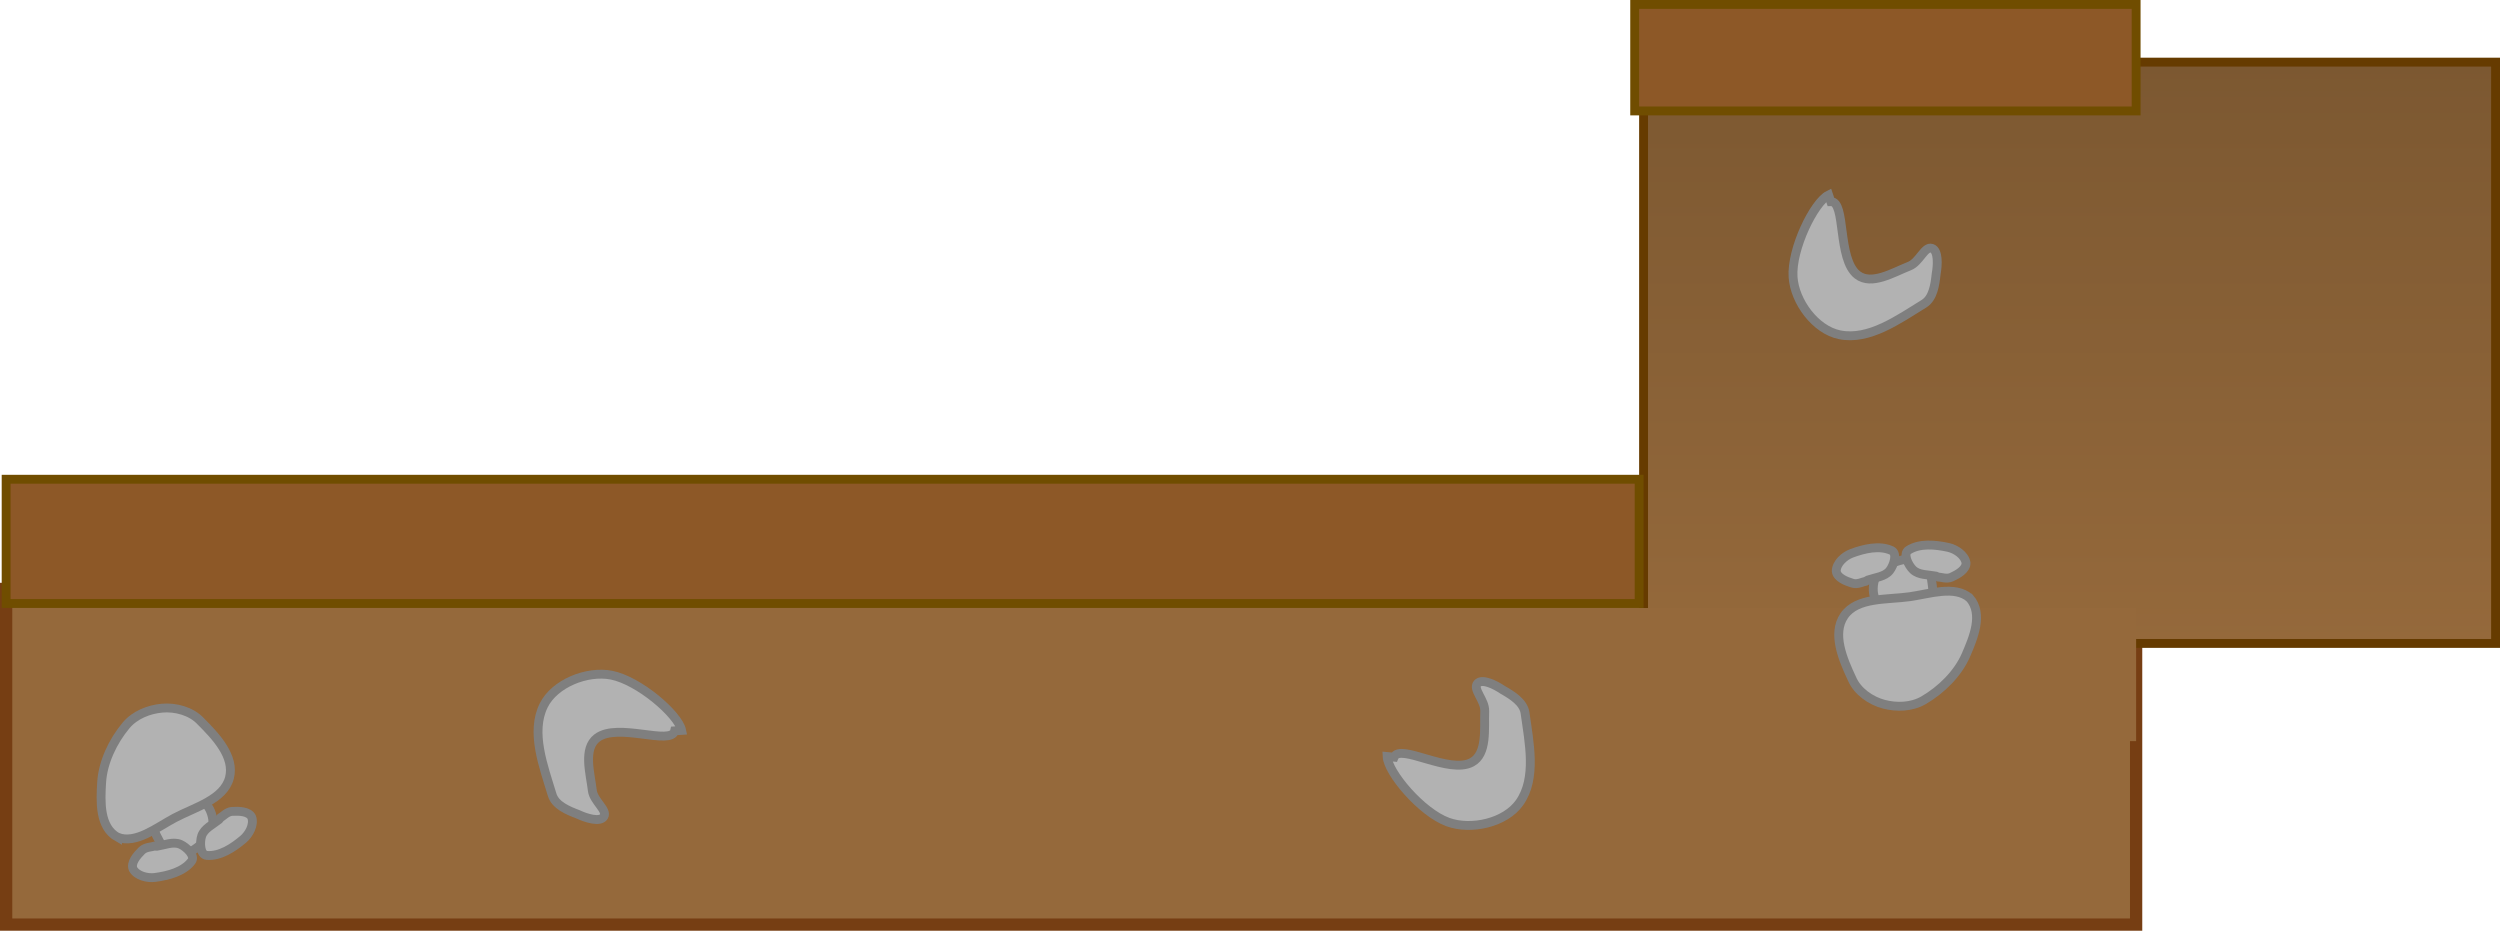 <svg version="1.1" xmlns="http://www.w3.org/2000/svg" xmlns:xlink="http://www.w3.org/1999/xlink" width="563.383" height="209.739"><defs><linearGradient x1="465" y1="168" x2="465" y2="299" gradientUnits="userSpaceOnUse" id="color-1"><stop offset="0" stop-color="#7c5831"/><stop offset="1" stop-color="#95693b"/></linearGradient></defs><g transform="translate(1.383,-154)"><g data-paper-data="{&quot;isPaintingLayer&quot;:true}" fill="none" fill-rule="nonzero" stroke="none" stroke-width="none" stroke-linecap="none" stroke-linejoin="miter" stroke-miterlimit="10" stroke-dasharray="" stroke-dashoffset="0" font-family="none" font-weight="none" font-size="none" text-anchor="none" style="mix-blend-mode: normal"><path d="M0,286.718h480v75.638h-480z" id="ID0.29126935824751854" fill="#95693b" stroke="#763e13" stroke-width="2.766" stroke-linecap="butt"/><path d="M369,168h192v131h-192z" id="ID0.2339868787676096" fill="url(#color-1)" stroke="#663b00" stroke-width="2" stroke-linecap="butt"/><path d="M364,291.018h116v30h-116z" id="ID0.8948303270153701" fill="#95693b" stroke="none" stroke-width="1.196" stroke-linecap="butt"/><path d="M0,262h368v28h-368z" id="ID0.9616834507323802" fill="#8d5827" stroke="#704d00" stroke-width="2" stroke-linecap="butt"/><path d="M367,155h113v24h-113z" id="ID0.6928743380121887" fill="#8d5827" stroke="#704d00" stroke-width="2" stroke-linecap="butt"/><g id="ID0.05189864058047533" fill="#b2b2b2" stroke="#7f7f7f" stroke-width="2" stroke-linecap="round"><path d="M34.293,337.412c-0.301,-0.636 2.187,0.795 3.681,0.279c1.359,-0.469 2.439,-1.538 3.579,-2.411c0.565,-0.433 0.85,-1.728 1.523,-1.498c1.345,0.461 2.457,1.729 2.995,3.046c0.579,1.417 0.799,3.219 0.127,4.594c-0.937,1.917 -2.742,3.391 -4.569,4.493c-1.176,0.709 -2.748,1.108 -4.061,0.711c-1.287,-0.39 -2.283,-1.619 -2.894,-2.818c-0.881,-1.732 -2.332,-3.974 -1.421,-5.66z" id="ID0.7308755069971085"/><path d="M25.1,342.674c-4.129,-2.309 -3.834,-8.085 -3.579,-12.362c0.27,-4.502 2.522,-9.277 5.508,-12.844c2,-2.386 5.146,-3.614 8.123,-3.884c2.965,-0.267 6.565,0.646 8.707,2.97c3.31,3.31 7.711,7.924 6.473,12.717c-1.282,4.947 -7.874,6.664 -12.387,9.062c-3.988,2.118 -8.708,5.957 -12.844,4.34z" id="ID0.6456214534118772"/><path d="M33.985,344.705c1.741,-0.28 3.662,-1.133 5.28,-0.431c1.394,0.604 3.437,2.602 2.513,3.808c-1.821,2.38 -5.255,3.25 -8.224,3.655c-1.716,0.233 -4.097,-0.355 -4.95,-1.904c-0.581,-1.379 0.883,-3.091 1.98,-4.163c0.841,-0.822 2.239,-0.777 2.843,-0.99z" id="ID0.09971229592338204"/><path d="M48.289,338.294c0.562,-0.306 1.466,-1.374 2.64,-1.447c1.531,-0.096 3.783,-0.035 4.417,1.32c0.579,1.671 -0.581,3.832 -1.904,4.95c-2.291,1.933 -5.237,3.898 -8.224,3.655c-1.514,-0.123 -1.629,-2.977 -1.142,-4.417c0.564,-1.671 2.483,-2.525 3.858,-3.63z" id="ID0.09971229592338204"/></g><g id="ID0.05189864058047533" fill="#b2b2b2" stroke="#7f7f7f" stroke-width="2" stroke-linecap="round"><path d="M432.034,290.521c0.066,0.7 -1.784,-1.494 -3.364,-1.52c-1.437,-0.023 -2.817,0.613 -4.188,1.044c-0.679,0.214 -1.389,1.334 -1.943,0.887c-1.107,-0.893 -1.719,-2.464 -1.775,-3.886c-0.061,-1.53 0.348,-3.298 1.45,-4.362c1.536,-1.482 3.735,-2.251 5.829,-2.662c1.347,-0.265 2.961,-0.103 4.06,0.719c1.077,0.806 1.593,2.302 1.758,3.636c0.237,1.929 0.835,4.531 -0.597,5.806z" id="ID0.7308755069971085"/><path d="M442.505,288.781c3.092,3.58 0.842,8.908 -0.858,12.841c-1.791,4.139 -5.538,7.858 -9.564,10.191c-2.695,1.56 -6.071,1.64 -8.961,0.876c-2.878,-0.761 -5.95,-2.85 -7.169,-5.765c-1.98,-4.242 -4.541,-10.081 -1.74,-14.163c2.894,-4.212 9.677,-3.574 14.737,-4.287c4.471,-0.629 10.219,-2.625 13.554,0.307z" id="ID0.6456214534118772"/><path d="M434.858,283.819c-1.732,-0.331 -3.828,-0.186 -5.11,-1.398c-1.104,-1.044 -2.342,-3.619 -1.062,-4.437c2.525,-1.615 6.049,-1.26 8.978,-0.627c1.693,0.367 3.73,1.732 4.002,3.48c0.075,1.494 -1.885,2.604 -3.283,3.236c-1.071,0.486 -2.37,-0.034 -3.01,-0.041z" id="ID0.09971229592338204"/><path d="M419.094,284.982c-0.633,0.095 -1.847,0.791 -2.975,0.458c-1.472,-0.433 -3.567,-1.259 -3.7,-2.749c0.027,-1.768 1.855,-3.403 3.48,-4.002c2.813,-1.034 6.254,-1.875 8.978,-0.627c1.381,0.632 0.514,3.354 -0.435,4.541c-1.101,1.378 -3.197,1.525 -4.866,2.094z" id="ID0.09971229592338204"/></g><path d="M150.653,318.699c-0.772,3.396 -12.841,-1.951 -17.485,1.592c-3.198,2.445 -1.529,7.932 -1.064,11.871c0.3,2.406 3.472,4.405 2.592,5.855c-0.838,1.377 -4.07,0.322 -5.815,-0.5c-2.301,-0.874 -5.116,-2.043 -5.825,-4.381c-1.955,-6.452 -4.907,-14.111 -1.921,-20.157c2.463,-4.99 9.786,-7.895 15.248,-6.836c6.213,1.204 15.105,8.878 15.847,12.455z" id="ID0.759138444904238" fill="#b2b2b2" stroke="#7f7f7f" stroke-width="2" stroke-linecap="round"/><path d="M411.195,199.44c3.481,-0.119 1.384,12.915 5.993,16.503c3.179,2.469 8.06,-0.542 11.751,-1.995c2.25,-0.903 3.376,-4.48 5.002,-3.998c1.545,0.46 1.348,3.854 0.998,5.75c-0.259,2.448 -0.672,5.468 -2.753,6.749c-5.741,3.534 -12.396,8.339 -19.003,6.992c-5.452,-1.111 -10.127,-7.452 -10.495,-13.004c-0.418,-6.315 4.738,-16.868 8.008,-18.497z" id="ID0.759138444904238" fill="#b2b2b2" stroke="#7f7f7f" stroke-width="2" stroke-linecap="round"/><path d="M312.781,324.633c1.292,-3.234 12.379,3.931 17.519,1.155c3.54,-1.916 2.748,-7.597 2.903,-11.56c0.079,-2.424 -2.742,-4.893 -1.647,-6.188c1.042,-1.229 4.07,0.317 5.666,1.401c2.137,1.222 4.735,2.816 5.07,5.236c0.924,6.678 2.645,14.704 -1.247,20.21c-3.212,4.544 -10.898,6.271 -16.128,4.373c-5.949,-2.159 -13.535,-11.126 -13.71,-14.775z" id="ID0.759138444904238" fill="#b2b2b2" stroke="#7f7f7f" stroke-width="2" stroke-linecap="round"/></g></g></svg>